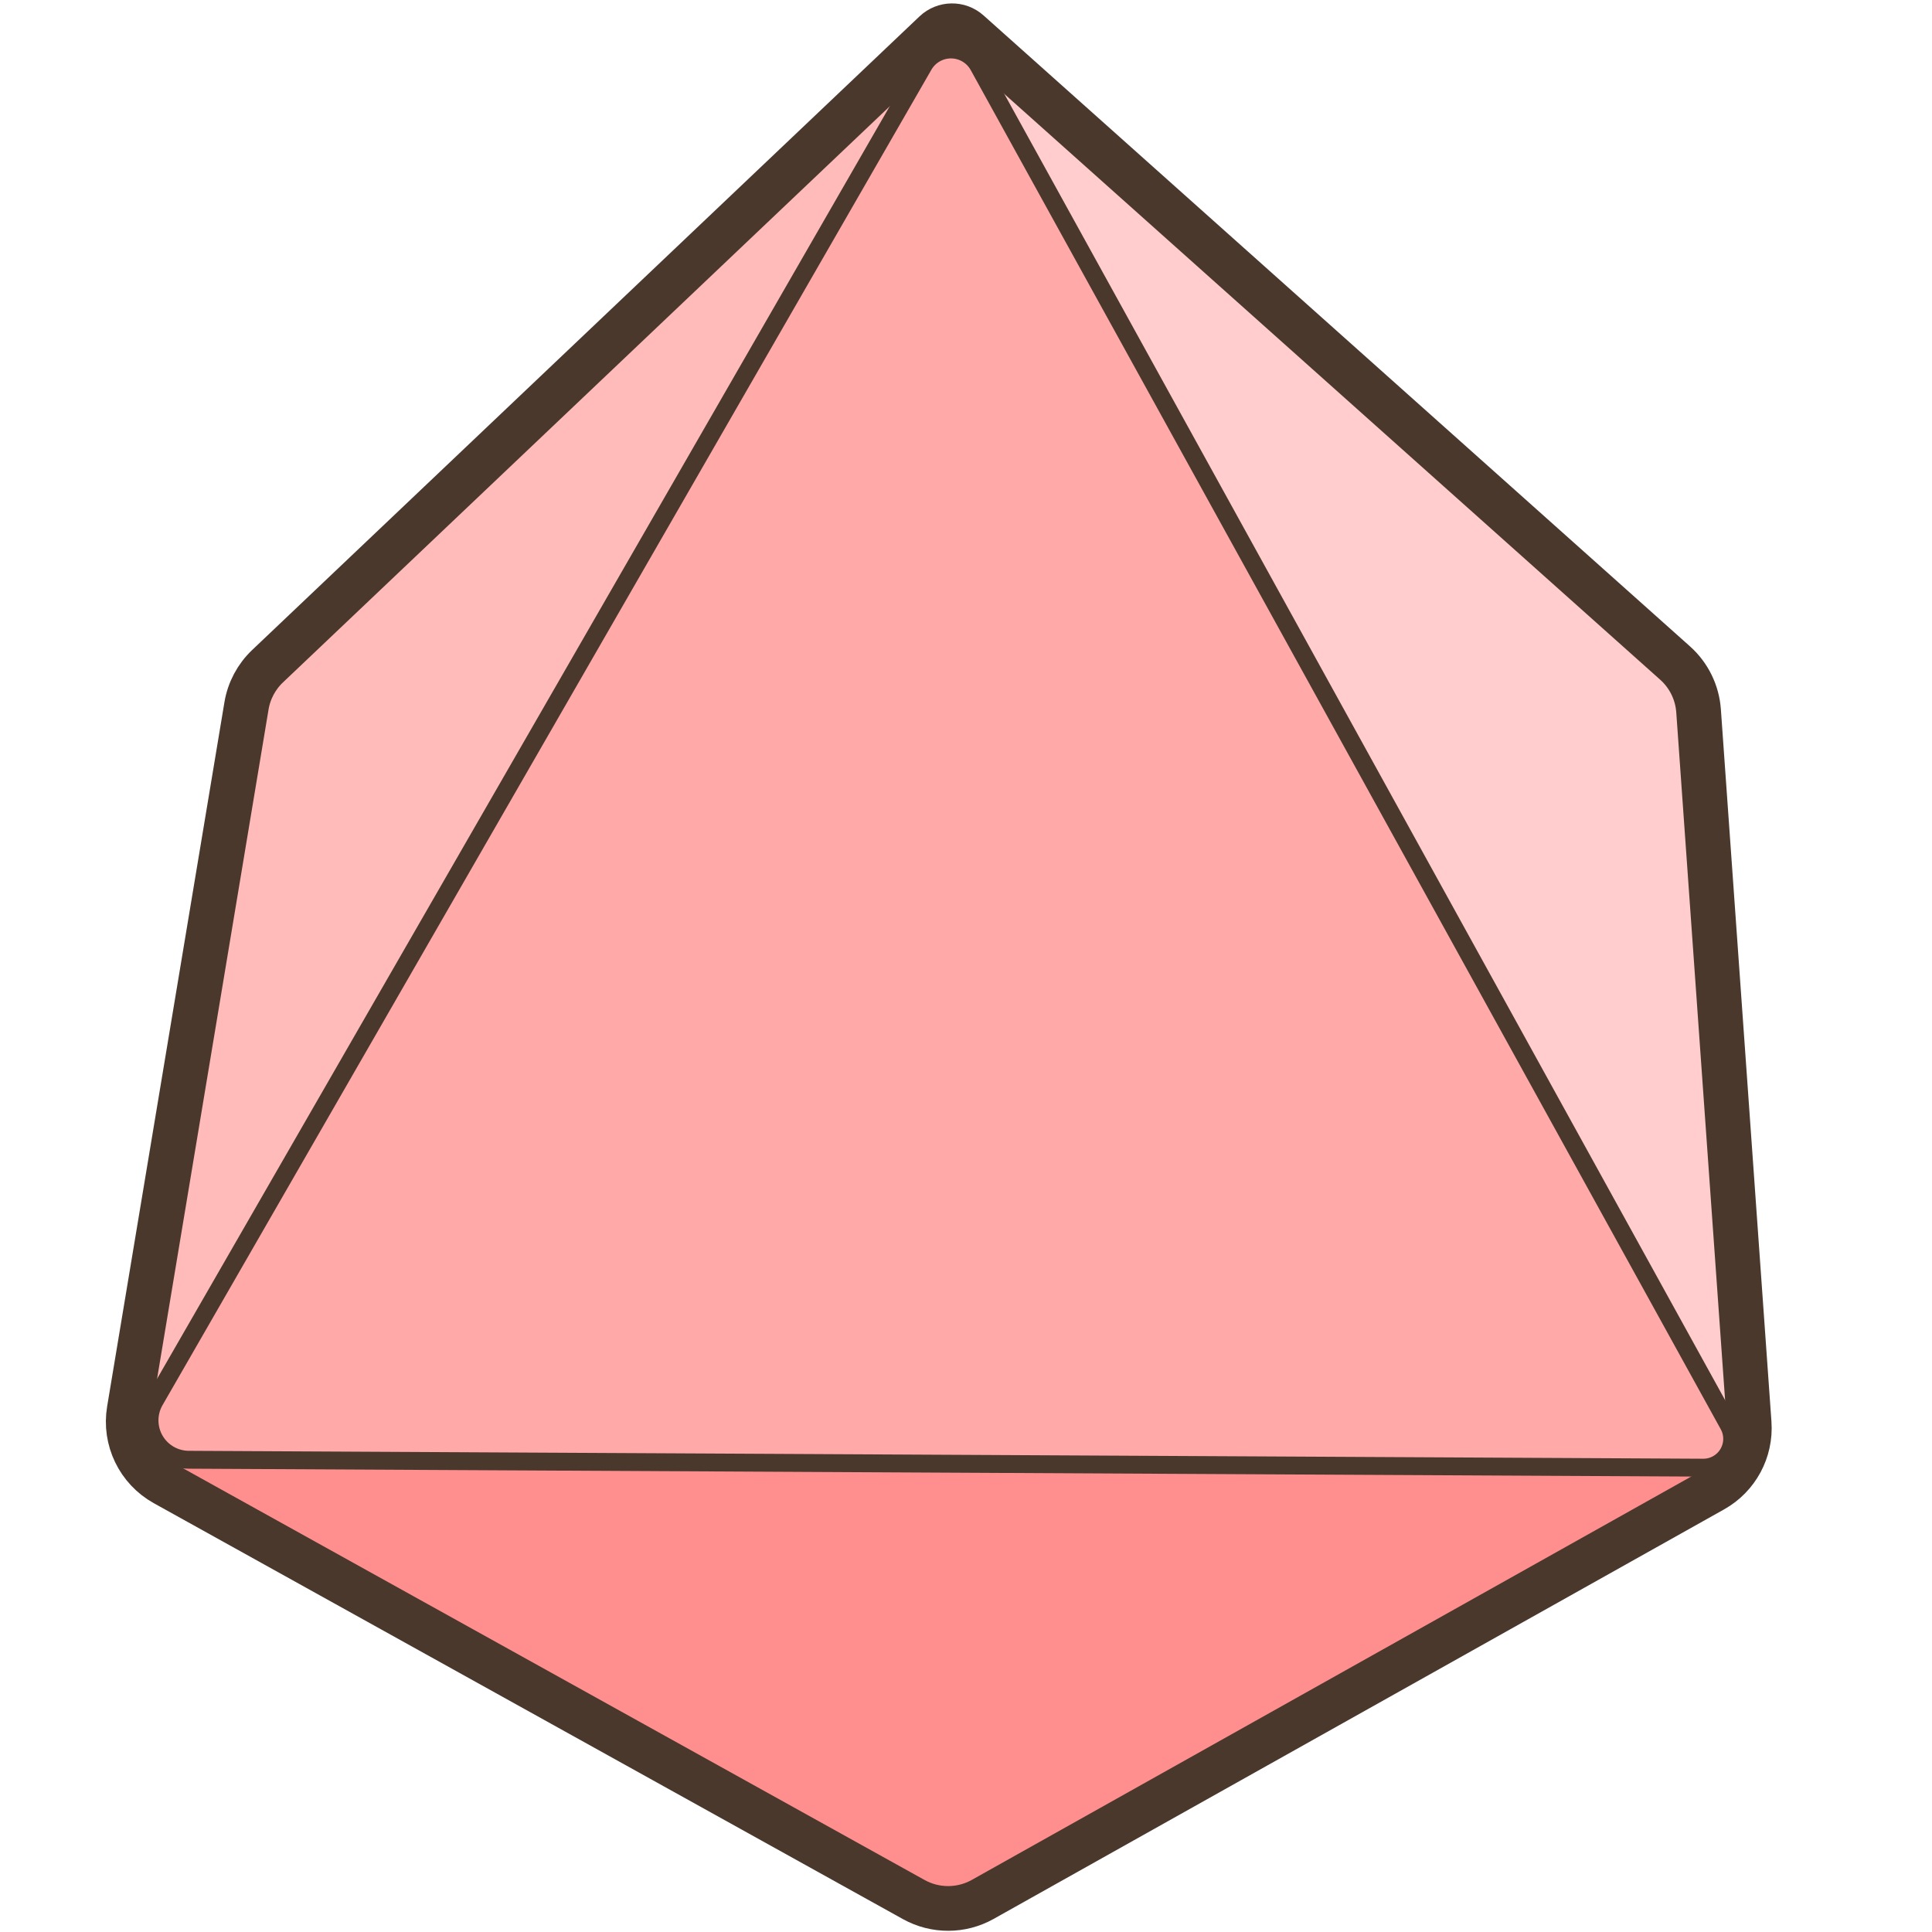 <?xml version="1.0" encoding="UTF-8" standalone="no"?>
<!DOCTYPE svg PUBLIC "-//W3C//DTD SVG 1.1//EN" "http://www.w3.org/Graphics/SVG/1.1/DTD/svg11.dtd">
<svg width="100%" height="100%" viewBox="0 0 900 900" version="1.1" xmlns="http://www.w3.org/2000/svg" xmlns:xlink="http://www.w3.org/1999/xlink" xml:space="preserve" xmlns:serif="http://www.serif.com/" style="fill-rule:evenodd;clip-rule:evenodd;stroke-linecap:round;stroke-linejoin:round;stroke-miterlimit:1.5;">
    <g id="Background-Color" serif:id="Background Color">
        <path d="M793.745,319.022l-349.327,-307.982l367.326,664.289l-17.999,-356.307Z" style="fill:#ffcdcd;"/>
        <path d="M64.163,666.285l379.102,-658.452l-325.654,308.546l-53.448,349.906Z" style="fill:#ffbaba;"/>
        <path d="M807.622,684.626l-736.223,-6.684l-6.226,-21.064l372.069,-641.389l12.479,-4.218l358.998,657.946l-1.097,15.409Z" style="fill:#ffa9a9;"/>
        <path d="M62.109,679.069l743.206,6.484l-366.26,206.149l-376.946,-212.633Z" style="fill:#ff8f8f;"/>
    </g>
    <path id="Outer-Edge" serif:id="Outer Edge" d="M114.819,328.835c1.177,-7.068 4.625,-13.561 9.822,-18.494c45.052,-42.774 266.487,-253.008 310.87,-295.147c4.382,-4.16 11.222,-4.264 15.728,-0.239c46.078,41.153 277.977,248.267 329.092,293.919c6.399,5.715 10.318,13.699 10.926,22.256c3.907,55.033 18.789,264.624 23.56,331.821c0.904,12.737 -5.627,24.851 -16.764,31.095c-64.275,36.036 -279.574,156.743 -340.261,190.767c-9.973,5.592 -22.132,5.617 -32.128,0.067c-61.375,-34.075 -280.813,-155.908 -348.964,-193.746c-12.196,-6.771 -18.811,-20.484 -16.519,-34.243c11.631,-69.835 46.308,-278.04 54.638,-328.056Z" style="fill:none;stroke:#4b382c;stroke-width:20.83px;"/>
    <path id="Inner-Edge" serif:id="Inner Edge" d="M455.85,30.639c-2.561,-4.641 -7.424,-7.541 -12.723,-7.589c-5.3,-0.048 -10.215,2.763 -12.859,7.357c-58.192,101.071 -294.709,511.872 -358.173,622.102c-3.26,5.661 -3.263,12.629 -0.008,18.293c3.255,5.664 9.276,9.169 15.809,9.204c126.574,0.662 596.124,3.119 705.519,3.691c4.763,0.025 9.183,-2.476 11.616,-6.572c2.432,-4.096 2.513,-9.174 0.211,-13.344c-54.235,-98.281 -291.844,-528.859 -349.392,-633.142Z" style="fill:none;stroke:#4b382c;stroke-width:8.33px;"/>
</svg>

